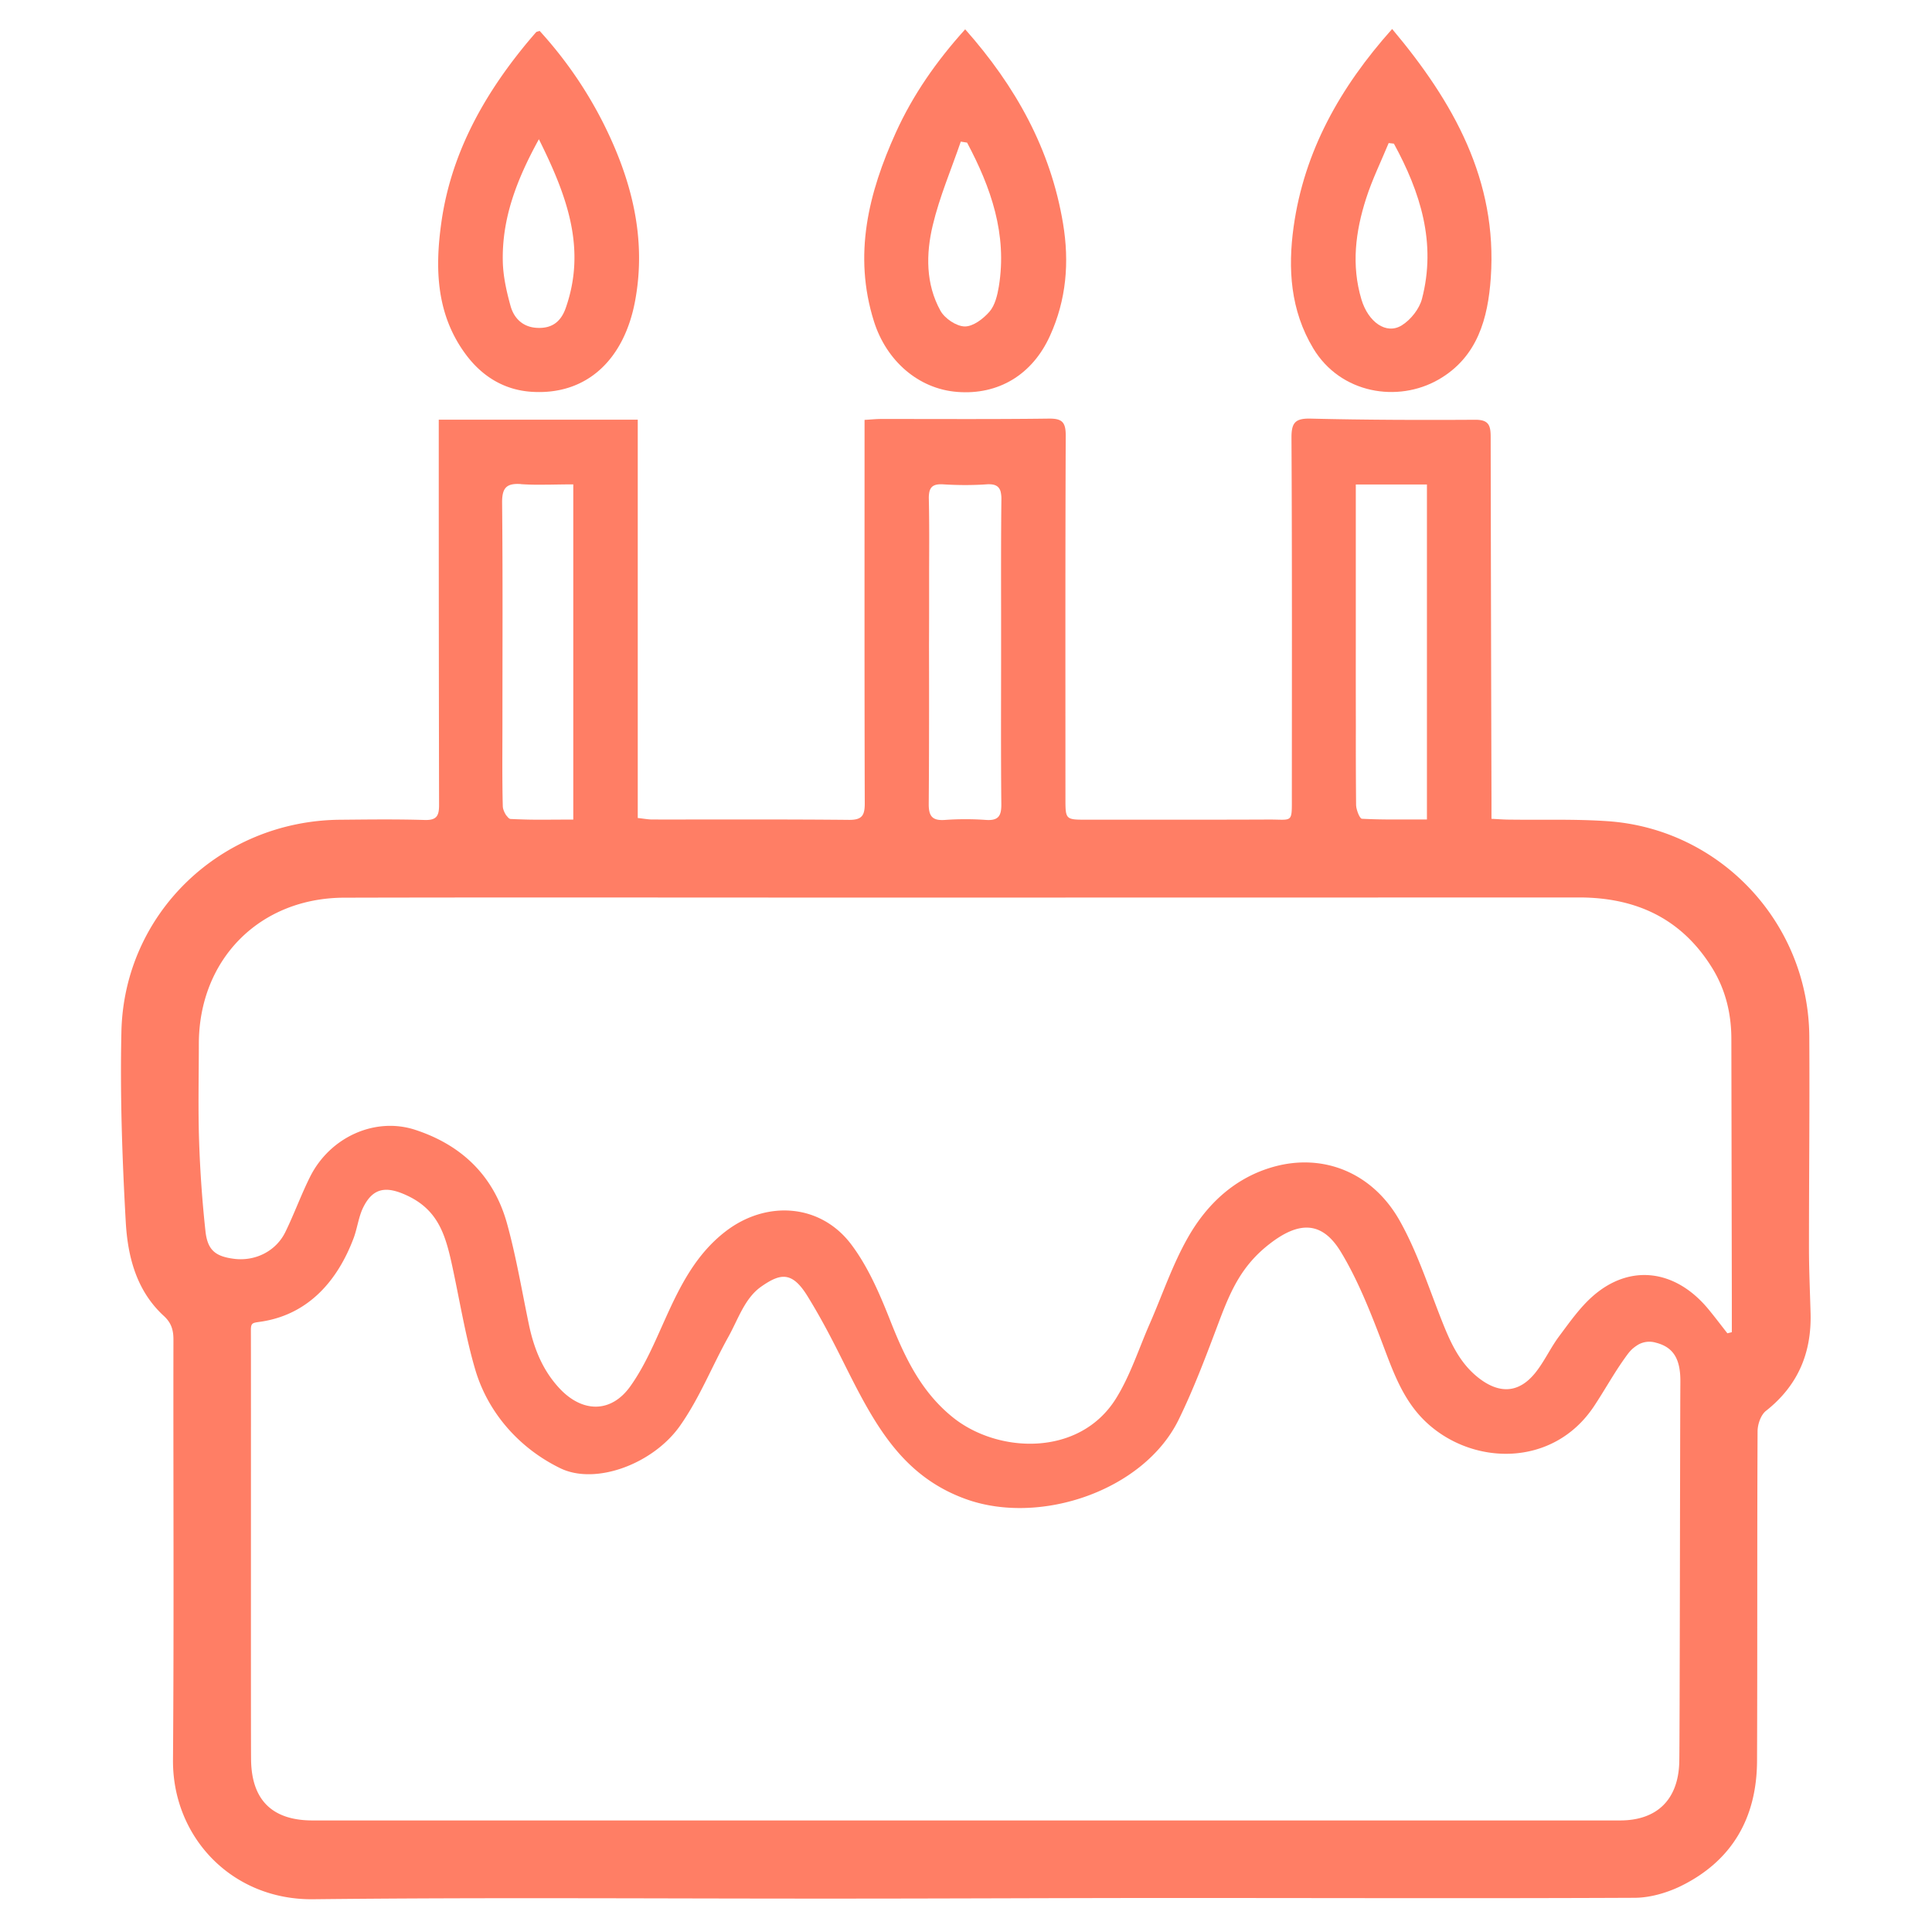 <svg id="Layer_1" data-name="Layer 1" xmlns="http://www.w3.org/2000/svg" viewBox="0 0 1000 1000"><title>birthday icon pink</title><path d="M869.49,794.31c0-1.72,0-3.43-.06-5.14"/><path d="M937.15,679.67c-.31-11.19-.82-22.37-.83-33.56,0-36.51.39-73,.17-109.54-.36-58.73-45.94-107.52-104.44-111.53-16.88-1.16-33.89-.57-50.84-.81-2.78,0-5.56-.24-9.22-.41,0-4,0-7.32,0-10.64q-.27-93.49-.42-187c0-6-1-8.95-8-8.91-28.4.17-56.82.09-85.21-.6-8.1-.19-9.93,2.24-9.89,10,.33,61.84.21,123.68.19,185.52,0,14.29.63,11.91-12.31,12-31.27.14-62.54.05-93.82.08-11,0-11.06,0-11.06-11,0-62.62-.11-125.25.15-187.86,0-7-1.94-8.82-8.8-8.74-29,.38-57.92.16-86.88.19-2.52,0-5,.28-8.45.47v11.45c0,62.36-.08,124.72.11,187.08,0,6.28-1.46,8.56-8.22,8.5-33.88-.34-67.77-.15-101.66-.19-2.23,0-4.45-.44-7.62-.77V217.22h-103V243.8q0,86.49.16,173c0,5.64-1.4,7.81-7.49,7.62-14.6-.45-29.22-.25-43.83-.12C114.25,424.88,64.2,472.7,62.84,534c-.73,32.8.41,65.7,2.25,98.47,1,17.91,5.51,35.63,19.68,48.63,3.88,3.56,5,7.23,5,12.24-.13,72.54.32,145.08-.23,217.61-.3,39.77,30.36,72.59,72.62,72.09,90.44-1,180.91-.28,271.36-.33,57.11,0,114.22-.3,171.33-.32,80.35,0,160.71.28,241.06-.09,8,0,16.67-2.5,23.94-6,26.71-13.06,39.47-35.44,39.59-64.85.23-56.88,0-113.76.28-170.64,0-3.59,1.7-8.48,4.34-10.55C930.6,717.21,937.72,700.29,937.15,679.67ZM701.76,335.94V250.77h36.82v173.4l-8.57,0q-4.25,0-8.43,0c-5.59,0-11.12-.09-16.64-.38a.71.71,0,0,1-.23-.06,1.64,1.64,0,0,1-.49-.42c-.08-.1-.17-.21-.25-.33a8.27,8.27,0,0,1-.64-1.13c-.07-.15-.15-.31-.22-.48-.17-.41-.34-.84-.49-1.29,0-.11-.08-.23-.11-.34-.1-.32-.19-.64-.27-.95l-.06-.26c-.08-.32-.14-.64-.19-.94a.78.78,0,0,0,0-.16,7.3,7.3,0,0,1-.08-1q-.09-10.07-.12-20.14t0-20.13Q701.74,356.06,701.76,335.94ZM480.91,306.6h0q0-6.06,0-12.12c.05-12.11.12-24.23-.15-36.34a16.22,16.22,0,0,1,.17-2.92,7.75,7.75,0,0,1,.38-1.51c.93-2.46,3.11-3.27,7.09-3,1.82.11,3.64.2,5.47.26,5.47.18,11,.11,16.41-.25a15.66,15.66,0,0,1,3,0,7.69,7.69,0,0,1,1.58.34,4.7,4.7,0,0,1,1.75,1.05,5.19,5.19,0,0,1,1.34,2.5,15.76,15.76,0,0,1,.37,3.91c-.22,19.74-.18,39.48-.15,59.22q0,9.87,0,19.74c0,26.32-.15,52.65.12,79,0,2.68-.32,4.61-1.24,5.9a3.6,3.6,0,0,1-.43.52c-1.24,1.26-3.26,1.71-6.36,1.49-3.5-.25-7-.37-10.55-.37s-7,.12-10.55.37c-6.48.47-8.5-1.77-8.45-8.31q.11-13.69.14-27.39.07-27.33,0-54.67Q480.92,320.3,480.91,306.6Zm-211.2-56c2.19.15,4.39.23,6.6.27,1.1,0,2.21,0,3.32,0,2.23,0,4.47,0,6.73-.05,3.4-.05,6.85-.11,10.37-.11V424.21h0c-5.6,0-11.07.06-16.46.06-2.7,0-5.38,0-8-.08s-5.33-.15-8-.29c-.56,0-1.25-.63-1.9-1.5L262,422c-.17-.25-.32-.51-.47-.78a12.06,12.06,0,0,1-.77-1.63l-.14-.39a6.26,6.26,0,0,1-.37-1.82c-.1-3.58-.16-7.17-.19-10.75-.11-10.76,0-21.52,0-32.28,0-38.09.21-76.17-.17-114.25C259.85,252.34,262.28,250.05,269.71,250.56ZM869.18,912.45c-.65,19.18-11.64,29.81-30.66,29.81q-232.78,0-465.56,0-105.6,0-211.18,0c-20.7,0-31.42-10.39-31.82-31-.17-8.87,0-197.36-.1-222.92,0-4.11,1.29-3.58,6.14-4.39,24.16-4,38.89-21.52,47-43,1.93-5.1,2.58-11.11,5-16,5.18-10.49,12.25-11.1,23-6,15.77,7.49,19.57,20.23,23,36,3.82,17.54,6.93,36.84,12,54,6.63,22.45,22.94,40.76,44,51,18.36,8.93,48.14-2.28,62-22,10.19-14.51,16.31-30.37,25-46,5.13-9.22,8.46-20,17-26,10-7,16-8,24,5,6.78,11,12,21,18,33,15.83,31.66,29.89,59.73,64,72,38.38,13.81,92-4.42,110-41,8-16.28,14.59-34,21-51,6.13-16.27,11.86-29,26-40,15.06-11.76,27.16-12.23,37,4,8.52,14,15.1,30.51,21,46,5.8,15.24,10.85,30.49,23,42,24,22.73,65.79,23.81,87-8,5.48-8.23,10.27-17,16-25,2.34-3.29,3.53-4.86,7-7a11.71,11.71,0,0,1,9-1c9.59,2.4,12.84,9,12.76,20.32C869.57,739.93,869.47,904.12,869.18,912.45Zm24.91-222.34c-3.3-4.2-6.5-8.46-9.9-12.57-17-20.5-40.43-23.5-59.61-6.78-6.76,5.9-12.09,13.55-17.52,20.81-4.5,6-7.66,13.08-12.34,18.93-8.48,10.59-18.54,11.15-29.36,2.73-10.6-8.26-15.29-20-20-32-6.5-16.68-12.17-33.94-20.9-49.43-14-24.82-39.47-35.09-65.3-27.85C639.41,609.48,624.87,623,615,640.31c-8.08,14.1-13.32,29.83-19.88,44.81-5.74,13.08-10.11,27-17.65,39-18.94,30-61,28.27-84.34,9.45-16.78-13.53-25.19-31.83-32.8-51.23C455,668.93,449,655.16,440.39,643.84c-16-20.93-43.85-22.6-64.79-6.5-15.3,11.77-23.5,28.07-31.15,45.06-5.42,12-10.61,24.53-18.21,35.16-10,14-24.83,13.67-36.59,1.12-8.84-9.43-13.37-20.92-15.95-33.38-3.6-17.31-6.53-34.83-11.22-51.85-6.8-24.64-23.31-40.73-47.59-48.66-20.69-6.76-44.1,3.66-54.45,24.43-4.64,9.31-8.19,19.17-12.76,28.51C142.82,647.66,132,653,121,651.54c-9.49-1.25-13.58-4.44-14.65-14.28-1.69-15.53-2.78-31.16-3.3-46.77-.55-16.68-.14-33.39-.13-50.09,0-43.76,31.38-75.65,75.27-75.76,83.74-.21,167.49-.06,251.23-.06q193.92,0,387.85-.06c29.69,0,53.21,11,69,36.58,6.85,11.12,9.85,23.47,9.88,36.52l.24,133.83q0,9,0,18.09Z" style="fill:#ff7e65"/><path d="M550.23,115.7c-6.4-38.48-24.5-71-50.65-100.53-14.81,16.4-27,33.83-35.88,53.4-14.17,31.3-22.17,63.35-11.36,97.73,6.43,20.45,23,35,43.14,36.56,21.16,1.67,38.84-8.79,48-29.08C551.94,155.22,553.57,135.74,550.23,115.7ZM517,148.28c-.75,4.54-2,9.73-4.81,13-3.21,3.71-8.54,7.78-12.88,7.69s-10.31-4.13-12.53-8.13c-7.68-13.86-7.52-29.42-4-44.2s9.58-28.92,14.52-43.34l3.26.52C512.92,97.05,521.41,121.24,517,148.28Z" style="fill:#ff7e65"/><path d="M720.57,15c-27,30.23-45.54,63.33-51,102.43-3,21.6-1.69,43.16,10.16,62.88,14.14,23.52,43.77,28.28,64.9,16.13,20.24-11.65,25.54-31.82,27-52.66C775.13,93.34,752.38,52.84,720.57,15ZM736,154.72c-1.36,5.19-5.81,10.79-10.41,13.66-8.1,5.06-17.43-1.73-20.92-13.4-5.3-17.75-3.06-35.17,2.43-52.25,3.14-9.8,7.73-19.13,11.67-28.68l2.71.3C735.18,99.46,743.58,125.75,736,154.72Z" style="fill:#ff7e65"/><path d="M312.24,63.68A213.38,213.38,0,0,0,279.32,16c-1,.35-1.6.39-1.88.71-2.38,2.75-4.74,5.5-7,8.33-21.43,26.59-37.22,56-42,90.15-3.4,24.11-2.64,48,13,68.72,8.39,11.09,19.68,17.94,33.6,18.88,28.59,1.92,48-16.6,53.68-47C334.8,123.22,326.85,92.77,312.24,63.68Zm-19.4,95.69c-2.64,7.57-7.61,10.82-15.22,10.31-7.1-.48-11.62-5-13.37-11.35-2.07-7.46-3.82-15.25-4-22.94-.5-22.12,7-42.09,18.68-63.32C293.5,101.34,303.59,128.62,292.84,159.37Z" style="fill:#ff7e65"/></svg>